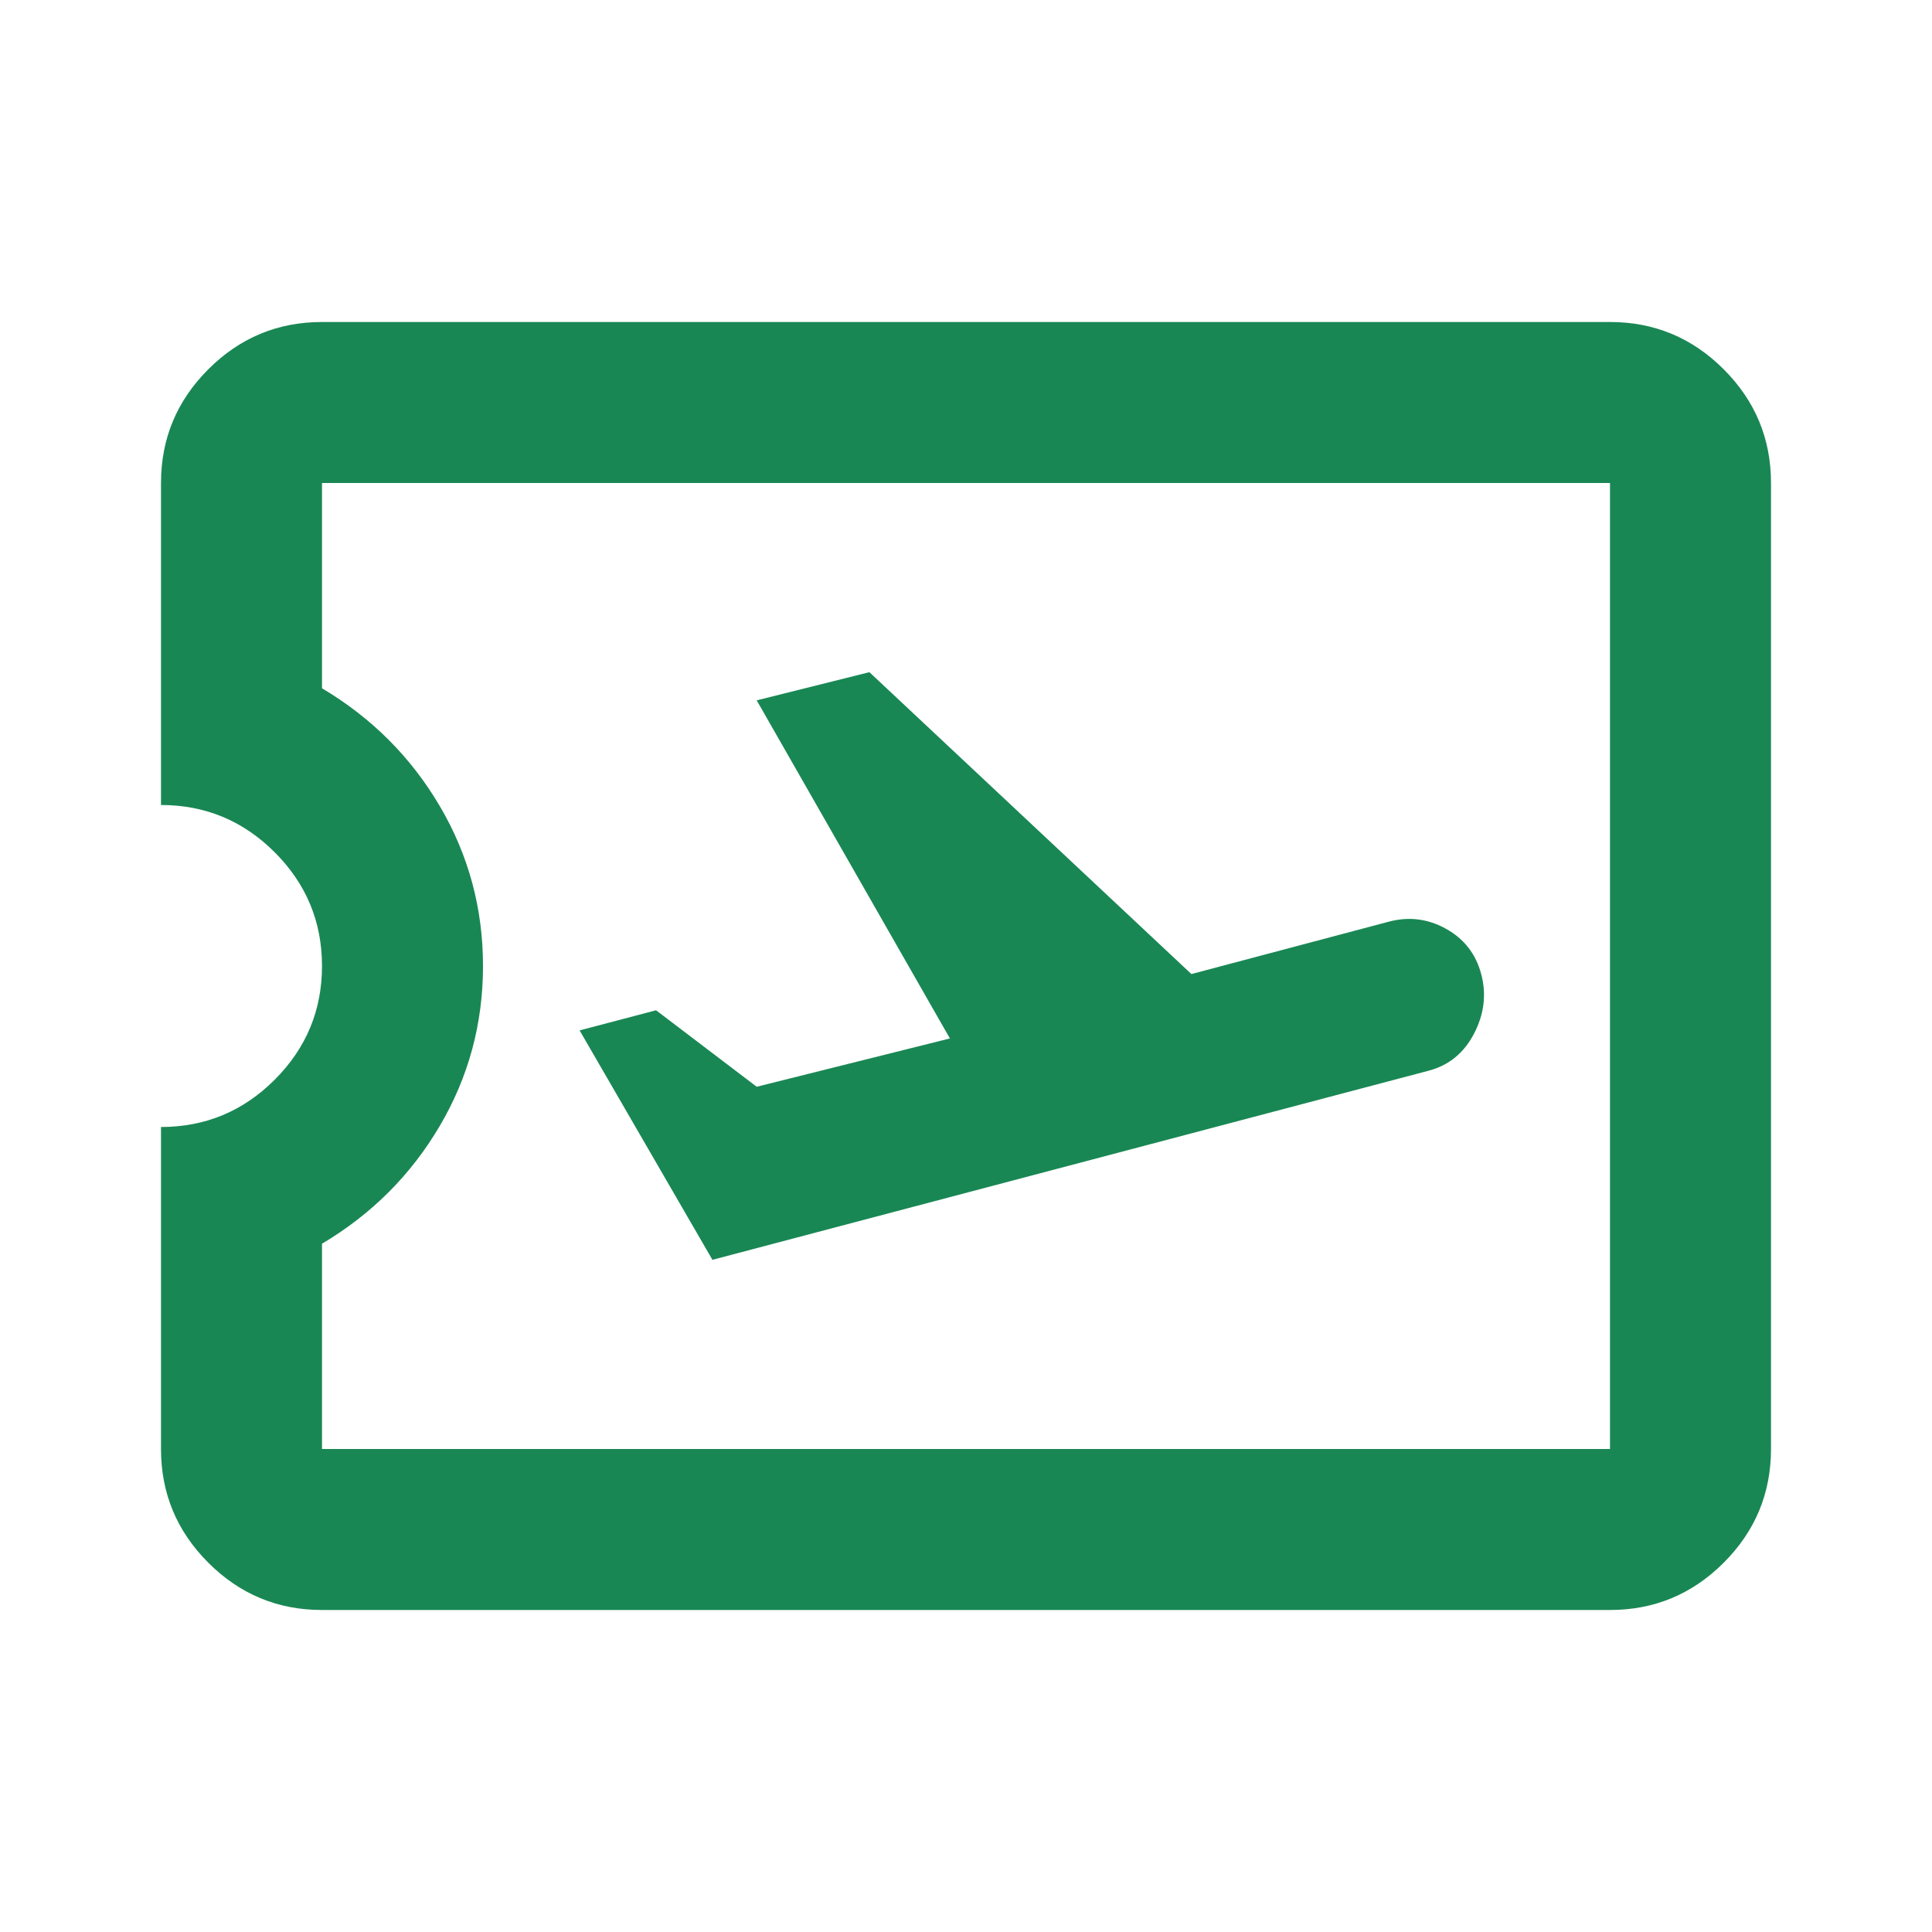 <svg xmlns="http://www.w3.org/2000/svg" height="24px" viewBox="0 -960 960 960" width="24px" fill="#198754"><path d="m354-334 356-94q15-4 22.5-18.5T736-476q-4-15-17.5-22.5T690-502l-98 26-160-150-56 14 96 168-96 24-50-38-38 10 66 114Zm446 174H160q-33 0-56.5-23.5T80-240v-160q33 0 56.5-23.5T160-480q0-33-23.5-56.5T80-560v-160q0-33 23.5-56.5T160-800h640q33 0 56.5 23.5T880-720v480q0 33-23.5 56.5T800-160Zm0-80v-480H160v102q37 22 58.5 58.5T240-480q0 43-21.5 79.5T160-342v102h640ZM480-480Z"/></svg>